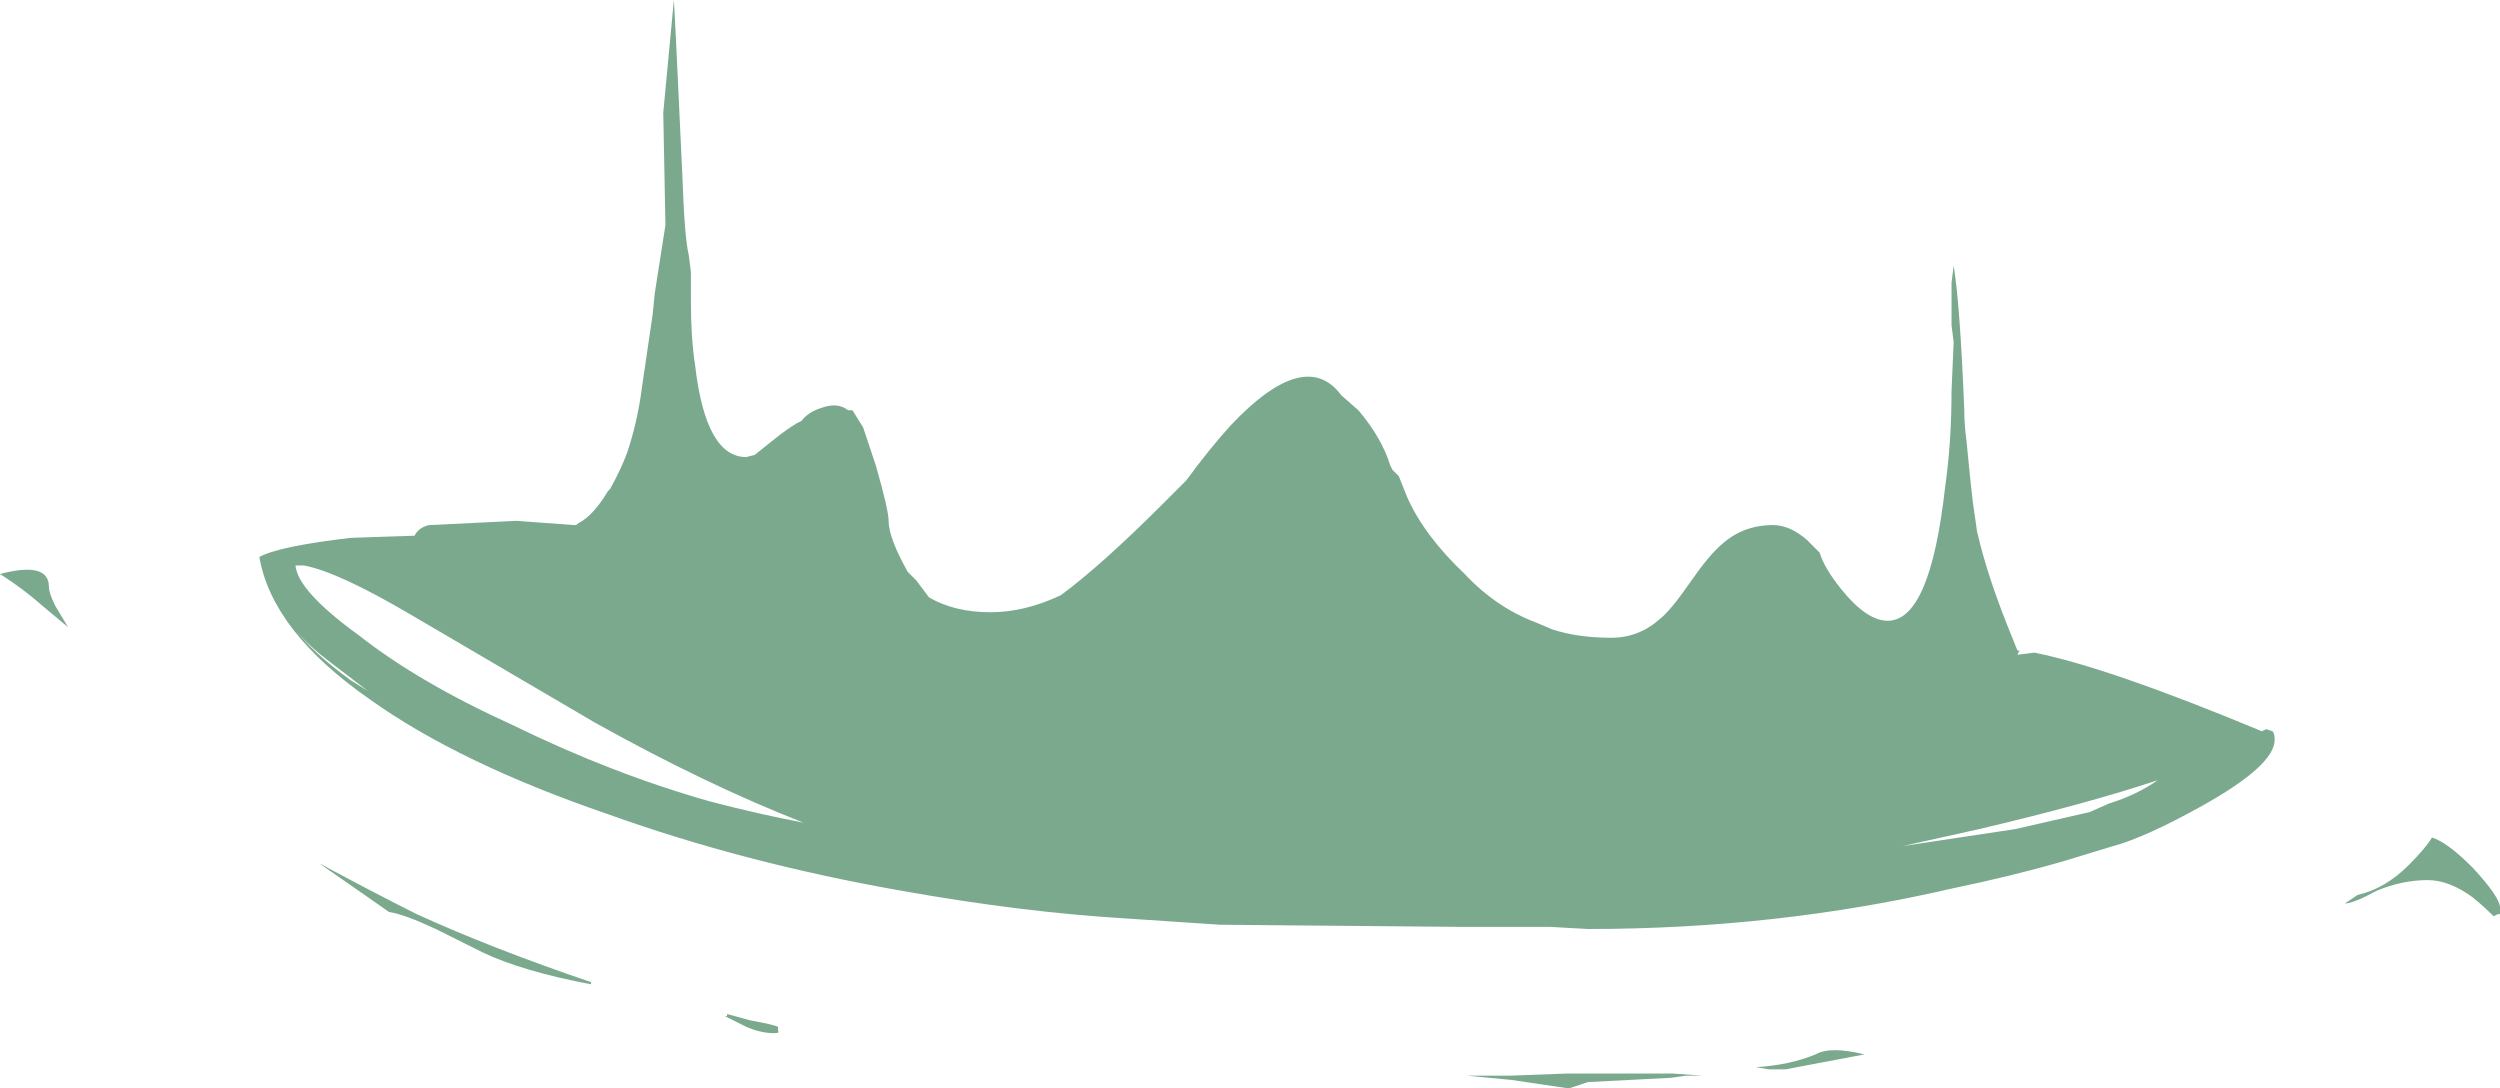 <?xml version="1.0" encoding="UTF-8" standalone="no"?>
<svg xmlns:ffdec="https://www.free-decompiler.com/flash" xmlns:xlink="http://www.w3.org/1999/xlink" ffdec:objectType="shape" height="25.6px" width="58.8px" xmlns="http://www.w3.org/2000/svg">
  <g transform="matrix(1.0, 0.0, 0.0, 1.0, 29.4, 12.8)">
    <path d="M2.55 -3.15 Q3.1 -2.5 3.3 -1.85 L3.35 -1.75 3.5 -1.6 3.7 -1.1 Q4.1 -0.2 5.05 0.7 5.8 1.5 6.75 1.85 L7.1 2.0 Q7.7 2.2 8.5 2.2 9.15 2.2 9.65 1.75 9.9 1.55 10.35 0.9 10.8 0.25 11.1 0.0 11.6 -0.45 12.3 -0.45 12.7 -0.45 13.1 -0.1 L13.4 0.2 Q13.5 0.55 13.9 1.05 14.5 1.8 15.0 1.8 16.0 1.8 16.35 -1.35 16.5 -2.4 16.5 -3.6 L16.55 -4.75 16.5 -5.15 16.5 -6.15 16.55 -6.55 Q16.7 -5.65 16.8 -3.15 16.8 -2.8 16.85 -2.45 16.95 -1.4 17.0 -1.0 17.05 -0.65 17.1 -0.3 17.35 0.8 17.95 2.25 L18.05 2.5 18.1 2.5 18.05 2.6 18.45 2.55 Q20.2 2.9 23.8 4.4 L23.9 4.35 24.05 4.4 Q24.1 4.45 24.1 4.6 24.1 5.2 22.4 6.15 21.05 6.9 20.3 7.1 L19.15 7.45 Q17.95 7.8 16.5 8.1 12.4 9.05 7.95 9.05 L7.05 9.0 Q6.6 9.0 4.95 9.0 L-0.7 8.95 -2.95 8.8 Q-5.4 8.65 -8.2 8.15 -11.9 7.5 -15.1 6.35 -18.6 5.15 -20.7 3.65 -23.0 2.05 -23.3 0.3 -22.85 0.05 -21.15 -0.15 L-19.65 -0.2 Q-19.55 -0.4 -19.3 -0.45 L-17.25 -0.55 -15.9 -0.45 -15.85 -0.45 Q-15.8 -0.5 -15.7 -0.55 -15.4 -0.75 -15.1 -1.25 L-15.05 -1.3 Q-14.8 -1.75 -14.65 -2.15 -14.4 -2.9 -14.3 -3.7 L-14.05 -5.4 -14.0 -5.9 Q-13.85 -6.85 -13.75 -7.5 L-13.75 -7.55 -13.8 -10.15 -13.55 -12.8 -13.5 -11.85 -13.35 -8.65 Q-13.3 -7.2 -13.2 -6.8 L-13.15 -6.4 -13.15 -5.7 Q-13.15 -4.85 -13.05 -4.2 -12.8 -2.05 -11.85 -2.05 L-11.65 -2.1 -11.15 -2.5 Q-10.9 -2.7 -10.65 -2.85 L-10.55 -2.9 Q-10.4 -3.1 -10.1 -3.2 -9.7 -3.35 -9.45 -3.15 L-9.35 -3.15 -9.1 -2.75 -8.8 -1.85 Q-8.5 -0.8 -8.5 -0.55 -8.5 -0.15 -8.05 0.65 L-7.85 0.85 -7.55 1.25 Q-6.95 1.6 -6.1 1.6 -5.3 1.6 -4.45 1.2 -3.5 0.5 -2.05 -0.95 L-1.5 -1.5 Q-0.95 -2.25 -0.45 -2.8 1.3 -4.65 2.15 -3.5 L2.55 -3.15 M19.75 6.3 L20.2 6.1 Q20.85 5.9 21.35 5.55 19.7 6.1 17.15 6.7 L15.35 7.1 18.0 6.7 19.75 6.3 M25.75 8.45 L26.05 8.25 Q26.7 8.1 27.25 7.55 27.65 7.15 27.8 6.9 28.15 7.0 28.75 7.6 29.4 8.3 29.4 8.55 L29.4 8.7 29.35 8.7 29.25 8.75 Q29.0 8.5 28.75 8.3 28.2 7.9 27.7 7.9 27.1 7.9 26.5 8.15 25.95 8.45 25.75 8.45 M11.9 12.3 Q12.7 12.25 13.3 12.0 13.65 11.8 14.45 12.0 L12.6 12.35 12.2 12.35 11.9 12.3 M7.45 12.45 L9.95 12.45 10.65 12.5 10.25 12.5 9.9 12.55 7.95 12.65 7.5 12.8 6.15 12.6 5.1 12.5 6.1 12.5 7.45 12.45 M-11.1 11.45 Q-11.05 11.5 -11.2 11.5 -11.5 11.5 -11.85 11.35 L-12.35 11.1 -12.3 11.1 -12.3 11.05 -11.75 11.2 Q-11.2 11.3 -11.1 11.35 L-11.1 11.45 M-3.7 7.8 L-3.7 7.8 M-12.7 6.05 Q-11.55 6.35 -10.5 6.55 -12.8 5.65 -15.4 4.2 L-19.75 1.65 Q-21.45 0.65 -22.25 0.5 L-22.45 0.5 Q-22.4 1.1 -20.95 2.15 -19.55 3.25 -17.35 4.25 -15.0 5.4 -12.7 6.05 M-22.9 0.45 L-22.9 0.45 M-20.75 3.45 L-21.6 2.8 Q-22.2 2.35 -22.5 1.95 -22.05 2.55 -21.15 3.2 L-20.75 3.45 M-20.25 8.65 L-20.75 8.3 -21.9 7.5 Q-20.6 8.2 -19.6 8.7 -17.85 9.5 -15.5 10.3 L-15.5 10.35 Q-17.1 10.05 -18.05 9.6 -18.65 9.3 -19.15 9.05 -19.9 8.7 -20.25 8.65 M-28.1 1.45 L-27.8 1.95 -28.4 1.45 Q-28.85 1.05 -29.4 0.7 -28.25 0.4 -28.25 1.0 -28.25 1.15 -28.1 1.45" fill="#7aa98e" fill-rule="evenodd" stroke="none"/>
  </g>
</svg>
